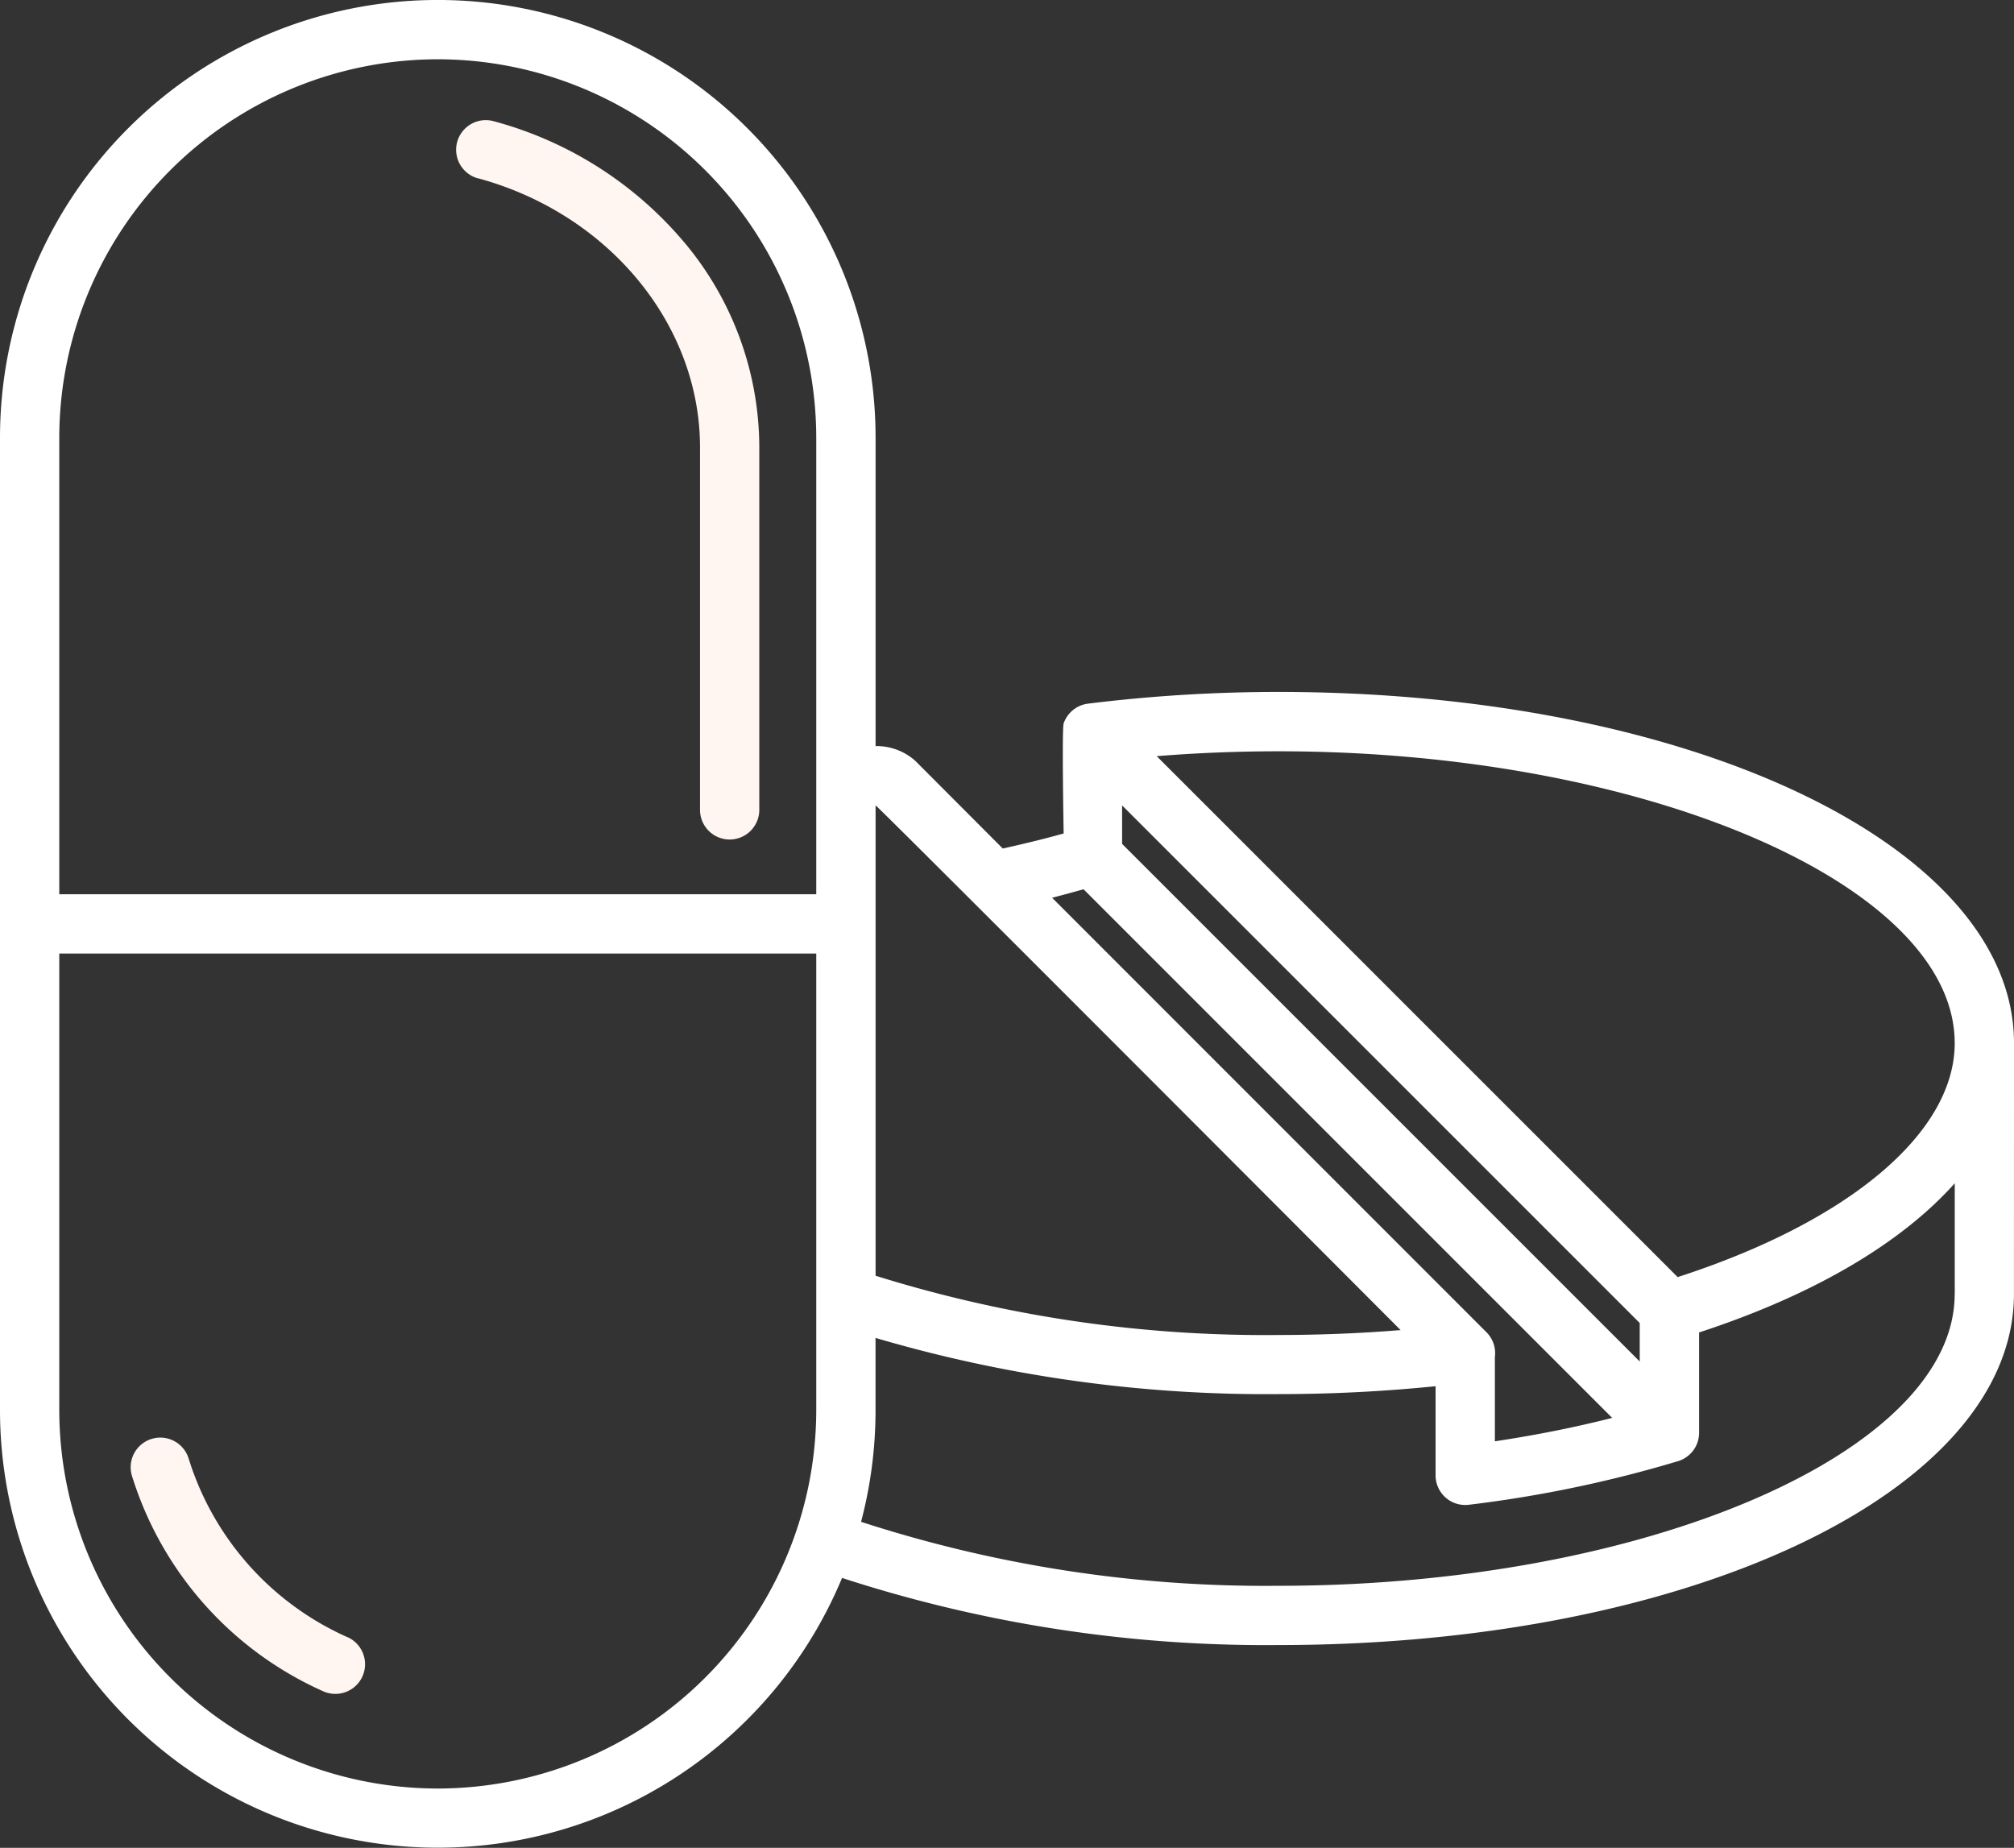 <svg xmlns="http://www.w3.org/2000/svg" width="86.027" height="78.931" viewBox="0 0 86.027 78.931">
  <rect x="0" y="0" width="86.027" height="78.931" fill="#333333" stroke="none"/>
  <g id="comprimidos" transform="translate(0 -16.814)">
    <path id="Caminho_246" data-name="Caminho 246" d="M93.269,43.6c5.583,1.517,9.482,6.244,9.482,11.5V70.579a1.266,1.266,0,0,0,2.532,0V55.1a13.64,13.64,0,0,0-3.242-8.807,16.09,16.09,0,0,0-8.109-5.132,1.266,1.266,0,0,0-.664,2.444Z" transform="translate(-72.85 -19.171)" fill="#fff5f1"/>
    <path id="Caminho_247" data-name="Caminho 247" d="M35.745,316.36a12.37,12.37,0,0,1-6.8-7.623,1.266,1.266,0,0,0-2.431.708,14.9,14.9,0,0,0,8.16,9.21,1.266,1.266,0,0,0,1.067-2.3Z" transform="translate(-20.882 -229.603)" fill="#fff5f1"/>
    <path id="Caminho_248" data-name="Caminho 248" d="M86.027,61.371c0-8.41-13.8-15-31.413-15a65.9,65.9,0,0,0-8.14.5,1.266,1.266,0,0,0-1.041.845c-.079.23,0,4.7,0,4.7-.828.234-1.72.448-2.6.643L39.1,49.317a2.489,2.489,0,0,0-1.7-.634V35.513a18.7,18.7,0,1,0-37.4,0V77.045a18.7,18.7,0,0,0,35.968,7.171,58.441,58.441,0,0,0,18.647,2.867c17.613,0,31.41-6.586,31.41-14.995C86.025,72.089,86.027,61.392,86.027,61.371ZM54.614,48.906c15.634,0,28.845,5.693,28.88,12.439,0,.008,0,.083,0,.083-.044,3.813-4.547,7.581-11.833,9.938L49.408,49.114C51.118,48.976,52.86,48.906,54.614,48.906ZM47.93,51.217l22.11,22.11v1.644L47.93,52.861ZM46.284,54.8l22.58,22.58q-2.4.609-5.011,1v-3.6a1.264,1.264,0,0,0-.358-1.057L44.94,55.162C45.4,55.046,45.842,54.922,46.284,54.8Zm13.538,18.83c-1.714.139-3.457.209-5.207.209A55.785,55.785,0,0,1,37.4,71.308V51.216C37.456,51.2,59.822,73.625,59.822,73.625ZM18.7,19.346A16.185,16.185,0,0,1,34.866,35.513v19.5H2.532v-19.5A16.185,16.185,0,0,1,18.7,19.346Zm0,73.866A16.185,16.185,0,0,1,2.532,77.045v-19.5H34.866v19.5A16.185,16.185,0,0,1,18.7,93.212ZM83.493,72.089c0,6.755-13.224,12.463-28.878,12.463A55.826,55.826,0,0,1,36.78,81.819a18.659,18.659,0,0,0,.618-4.773V73.964a59.1,59.1,0,0,0,17.217,2.4,66.664,66.664,0,0,0,6.705-.337v3.8A1.266,1.266,0,0,0,62.586,81.1a1.288,1.288,0,0,0,.156-.009,52.965,52.965,0,0,0,8.934-1.863,1.266,1.266,0,0,0,.9-1.211V73.73c4.9-1.6,8.641-3.816,10.92-6.372v4.73Z" fill="#fff"/>
  </g>
</svg>
